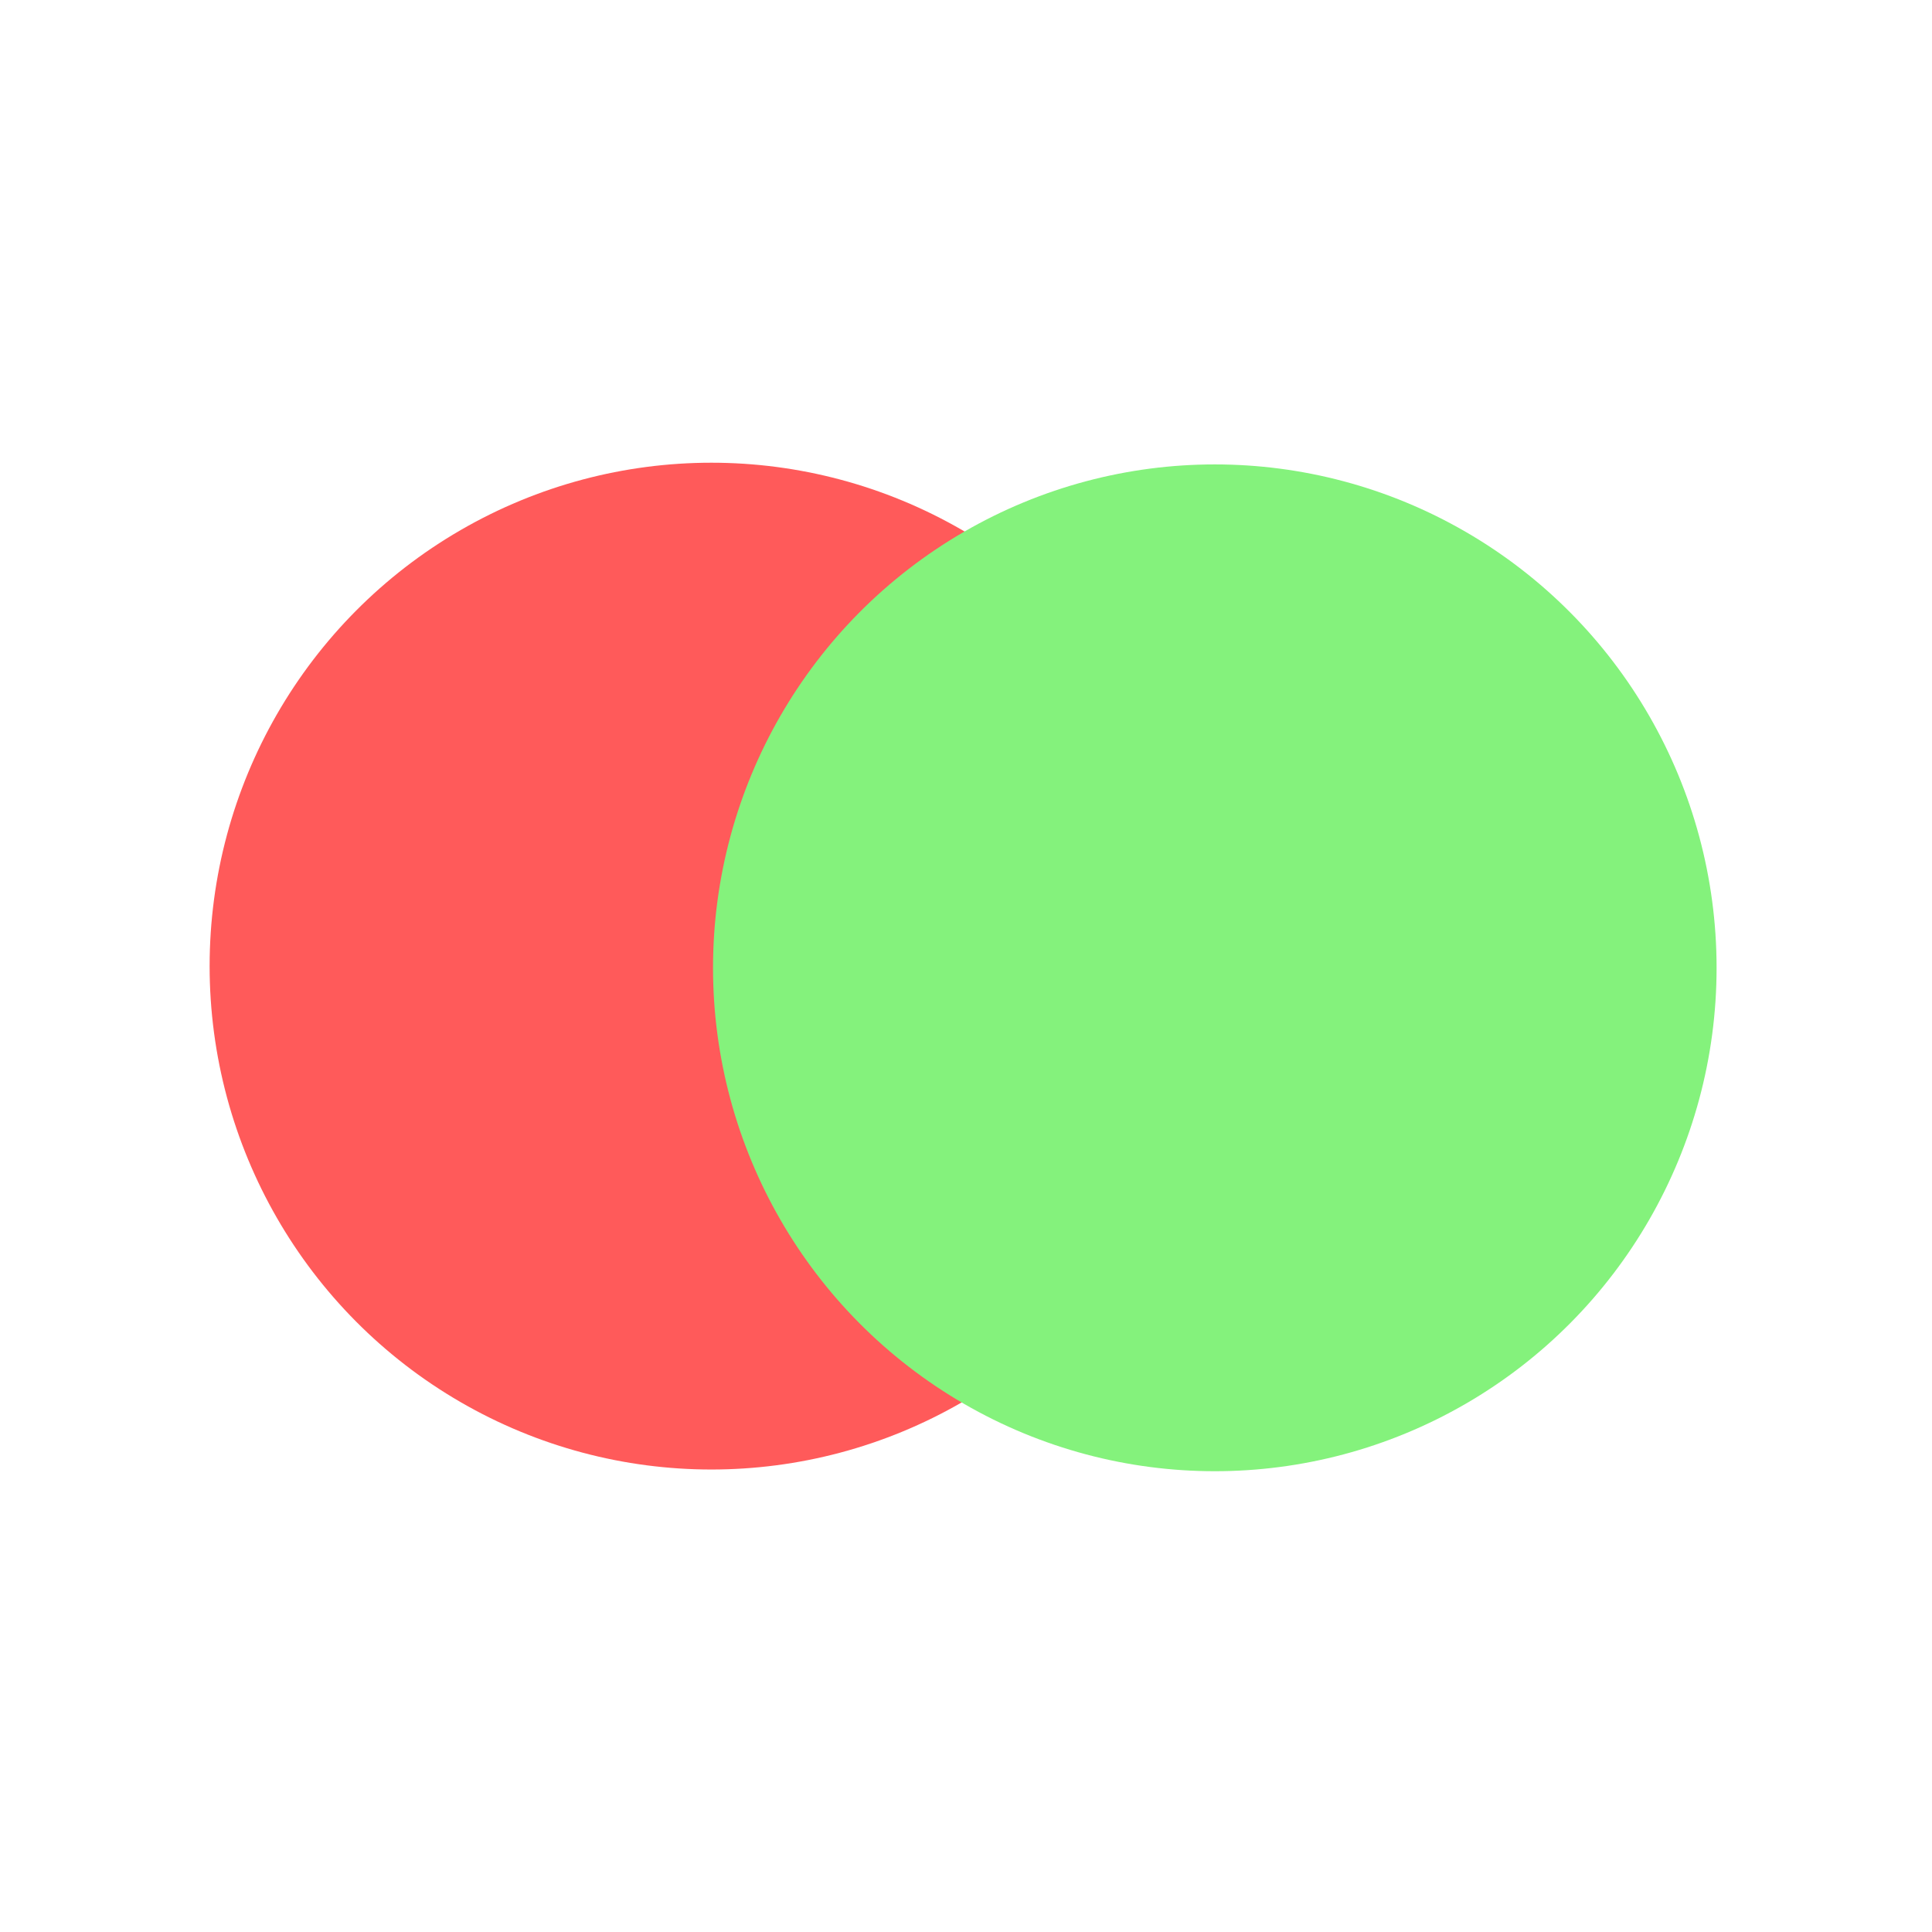 <svg id="Layer_1" data-name="Layer 1" xmlns="http://www.w3.org/2000/svg" viewBox="0 0 500 500"><defs><style>.cls-1{fill:#ff5a5a;}.cls-2{fill:#84f27c;}</style></defs><title>Yes-No</title><ellipse class="cls-1" cx="184.11" cy="250.03" rx="129.86" ry="130.28"/><ellipse class="cls-2" cx="314.39" cy="250.47" rx="129.86" ry="130.28"/></svg>